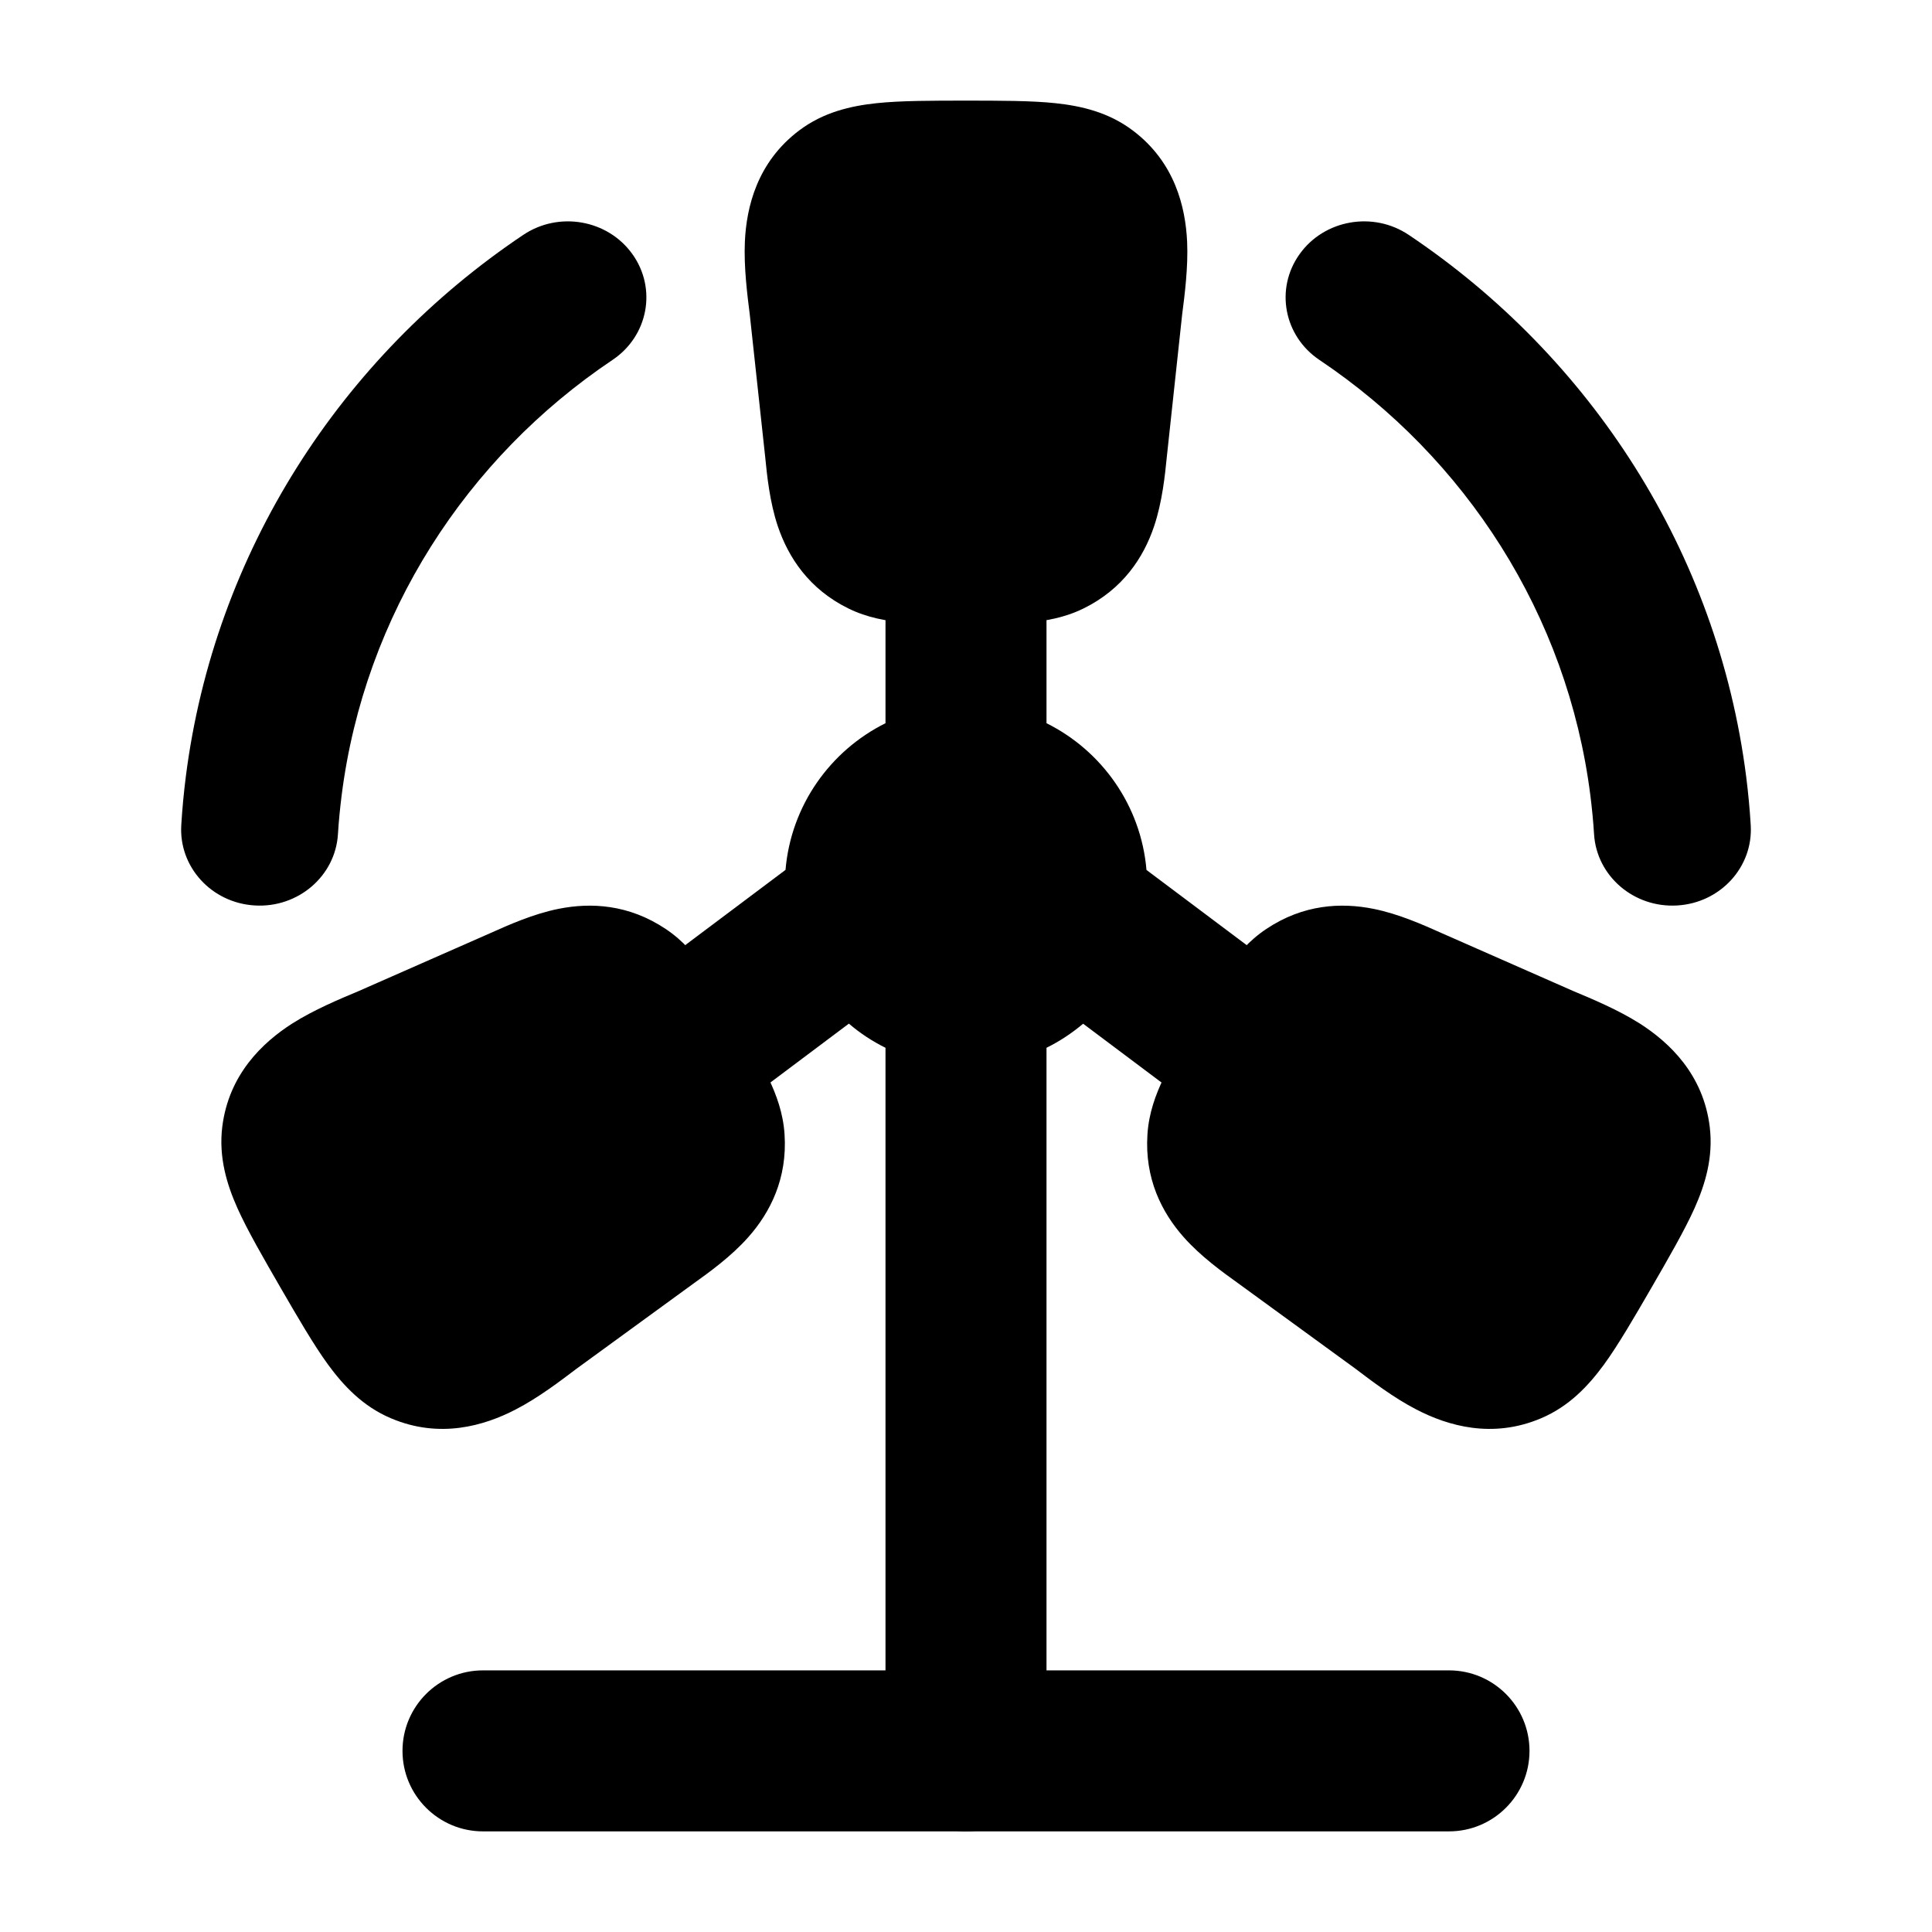 <svg width="24" height="24" viewBox="0 0 24 24" fill="none" xmlns="http://www.w3.org/2000/svg">
<path fill-rule="evenodd" clip-rule="evenodd" d="M7.856 3.157C8.163 3.586 8.052 4.174 7.609 4.471C5.797 5.686 4.529 7.632 4.244 9.88C4.224 10.04 4.208 10.2 4.198 10.363C4.166 10.883 3.703 11.28 3.166 11.248C2.628 11.217 2.219 10.769 2.252 10.248C2.264 10.047 2.283 9.848 2.308 9.65C2.663 6.855 4.24 4.433 6.5 2.918C6.942 2.621 7.55 2.728 7.856 3.157ZM16.144 3.157C16.45 2.728 17.058 2.621 17.5 2.918C19.76 4.433 21.337 6.855 21.692 9.65C21.717 9.848 21.736 10.047 21.748 10.248C21.781 10.769 21.372 11.217 20.834 11.248C20.297 11.28 19.834 10.883 19.802 10.363C19.792 10.2 19.776 10.04 19.756 9.88C19.471 7.632 18.203 5.686 16.39 4.471C15.948 4.174 15.837 3.586 16.144 3.157Z" fill="currentColor"/>
<path d="M12 6C12.552 6 13 6.448 13 7V8.984C13.686 9.325 14.174 10.006 14.242 10.807L16.099 12.2C16.541 12.531 16.63 13.158 16.299 13.6C15.968 14.042 15.341 14.131 14.899 13.8L13.455 12.717C13.316 12.834 13.164 12.935 13 13.016V21.75C13 22.302 12.552 22.75 12 22.75C11.448 22.75 11 22.302 11 21.75V13.016C10.836 12.935 10.683 12.834 10.545 12.716L9.1 13.8C8.658 14.131 8.031 14.042 7.7 13.6C7.369 13.158 7.458 12.531 7.9 12.2L9.758 10.806C9.826 10.006 10.314 9.325 11 8.984V7C11 6.448 11.448 6 12 6Z" fill="currentColor"/>
<path fill-rule="evenodd" clip-rule="evenodd" d="M5 21.75C5 21.198 5.448 20.75 6 20.75H18C18.552 20.75 19 21.198 19 21.75C19 22.302 18.552 22.75 18 22.75H6C5.448 22.75 5 22.302 5 21.75Z" fill="currentColor"/>
<path d="M12 1.25C12.411 1.25 12.814 1.25 13.113 1.282C13.43 1.316 13.77 1.393 14.072 1.621C14.594 2.014 14.727 2.571 14.747 3.005C14.761 3.318 14.716 3.669 14.685 3.908L14.495 5.672C14.472 5.903 14.438 6.237 14.336 6.539C14.206 6.925 13.95 7.317 13.461 7.558C13.225 7.674 12.986 7.715 12.762 7.733C12.553 7.75 12.25 7.75 11.973 7.75H11.973C11.697 7.75 11.447 7.75 11.238 7.733C11.013 7.715 10.774 7.674 10.538 7.558C10.049 7.317 9.794 6.925 9.663 6.539C9.561 6.237 9.528 5.903 9.505 5.672L9.314 3.908C9.284 3.669 9.239 3.318 9.253 3.005C9.272 2.571 9.406 2.014 9.927 1.621C10.229 1.393 10.569 1.316 10.887 1.282C11.185 1.25 11.588 1.25 12 1.25Z" fill="currentColor"/>
<path d="M17.901 11.588L19.548 12.313C19.773 12.407 20.103 12.545 20.369 12.714C20.738 12.95 21.159 13.346 21.239 13.998C21.285 14.377 21.182 14.713 21.051 15.007C20.927 15.284 20.723 15.636 20.515 15.996C20.306 16.357 20.102 16.709 19.923 16.954C19.732 17.214 19.493 17.471 19.142 17.619C18.538 17.875 17.985 17.712 17.596 17.51C17.315 17.366 17.031 17.149 16.837 17.002L15.383 15.943L15.383 15.943C15.192 15.806 14.917 15.609 14.704 15.368C14.431 15.06 14.218 14.64 14.254 14.091C14.271 13.827 14.356 13.598 14.454 13.393C14.545 13.202 14.685 12.96 14.826 12.718C14.966 12.476 15.106 12.234 15.226 12.06C15.356 11.873 15.512 11.685 15.732 11.539C16.189 11.234 16.659 11.209 17.062 11.29C17.377 11.353 17.686 11.492 17.901 11.588Z" fill="currentColor"/>
<path d="M8.268 11.539C8.488 11.685 8.644 11.873 8.774 12.06C8.894 12.234 9.047 12.498 9.188 12.741C9.328 12.983 9.455 13.202 9.546 13.393C9.644 13.598 9.729 13.827 9.746 14.091C9.782 14.64 9.569 15.06 9.296 15.368C9.083 15.609 8.808 15.806 8.617 15.943L7.163 17.002L7.163 17.002C6.969 17.149 6.685 17.366 6.404 17.51C6.015 17.712 5.462 17.875 4.858 17.619C4.507 17.471 4.268 17.214 4.077 16.954C3.898 16.709 3.694 16.357 3.485 15.996C3.277 15.636 3.073 15.284 2.949 15.007C2.818 14.713 2.715 14.377 2.761 13.998C2.842 13.346 3.262 12.95 3.631 12.714C3.897 12.545 4.227 12.407 4.452 12.313L4.452 12.313L6.099 11.588C6.314 11.492 6.623 11.353 6.938 11.29C7.341 11.209 7.811 11.234 8.268 11.539Z" fill="currentColor"/>
</svg>
